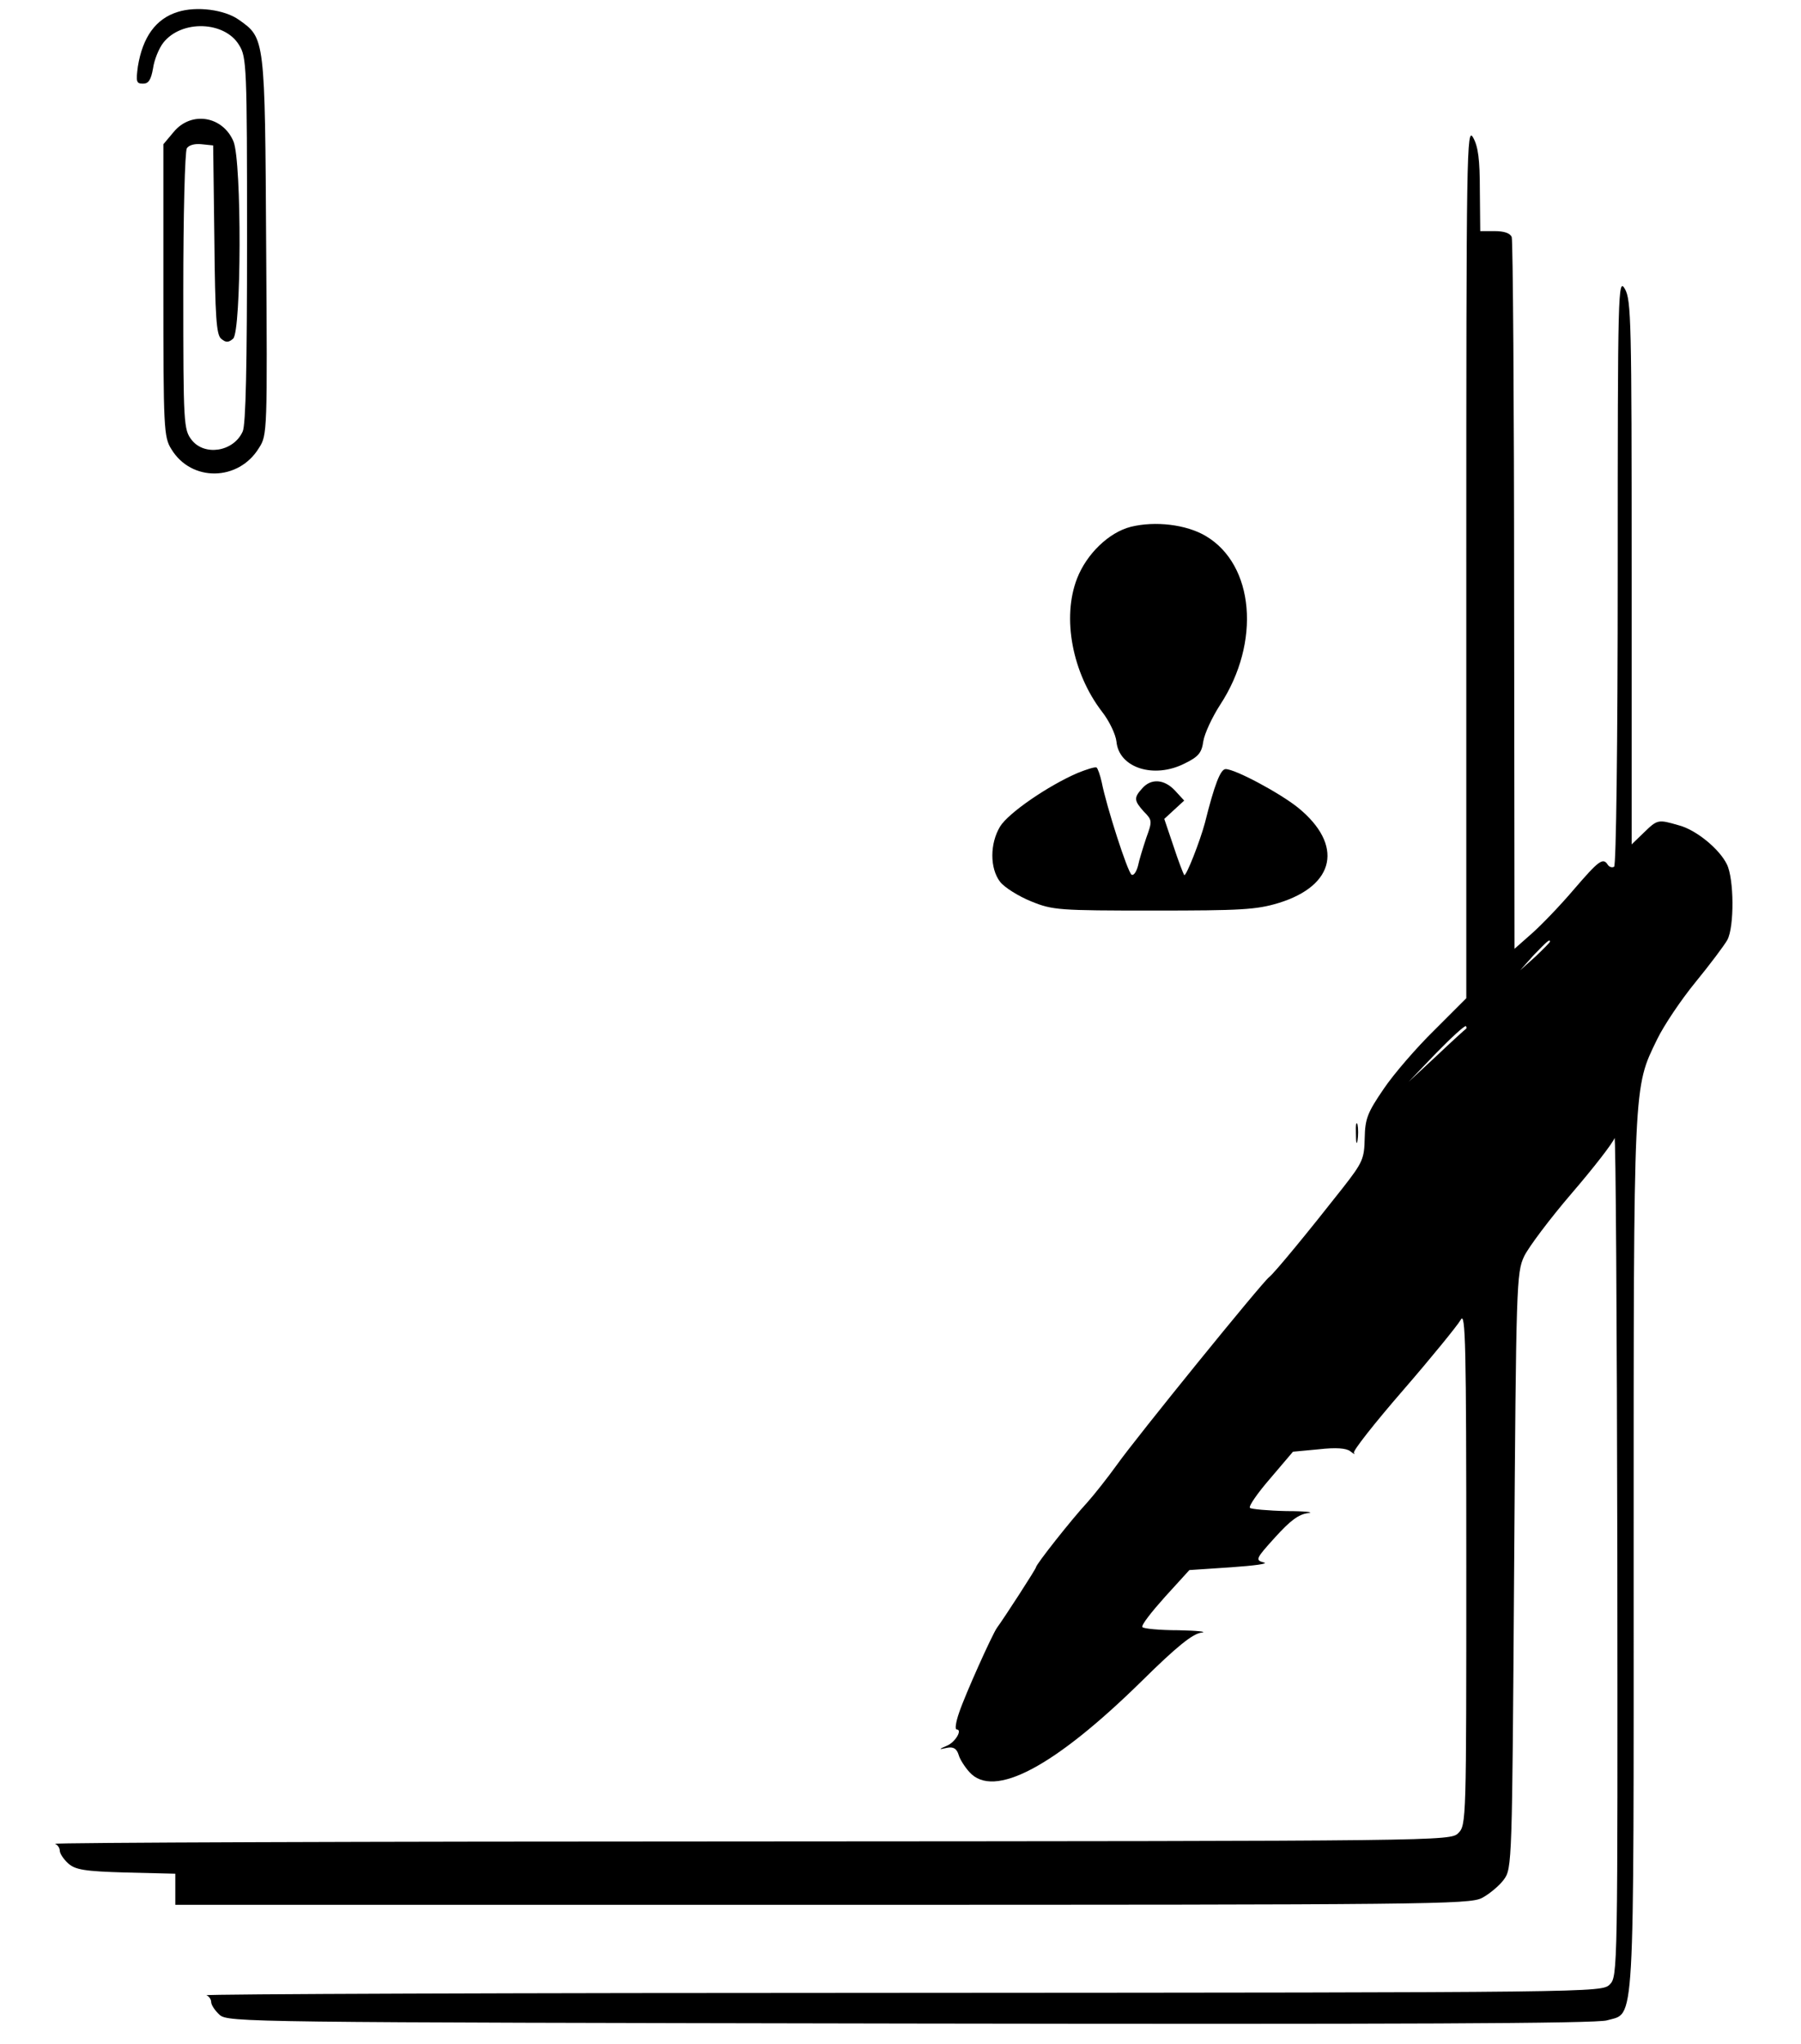 <?xml version="1.0" standalone="no"?>
<!DOCTYPE svg PUBLIC "-//W3C//DTD SVG 20010904//EN"
 "http://www.w3.org/TR/2001/REC-SVG-20010904/DTD/svg10.dtd">
<svg version="1.0" xmlns="http://www.w3.org/2000/svg"
 width="452pt" height="513pt" viewBox="0 0 452 513"
 preserveAspectRatio="xMidYMid meet">

<g transform="translate(0,513) scale(0.1,-0.1)"
fill="#000000" stroke="none">
<path d="M446 5100 c-55 -17 -88 -63 -100 -137 -5 -38 -4 -43 13 -43 14 0 20
10 25 38 3 22 15 51 26 65 46 58 154 54 190 -6 19 -30 20 -54 20 -489 0 -314
-3 -465 -11 -481 -23 -51 -96 -62 -128 -21 -20 26 -21 38 -21 373 0 190 4 352
9 359 5 8 21 12 37 10 l29 -3 3 -236 c2 -195 5 -239 17 -249 12 -10 18 -10 30
0 21 18 22 444 1 495 -27 64 -106 77 -150 24 l-26 -31 0 -366 c0 -346 1 -369
20 -399 50 -83 169 -81 220 3 21 32 21 43 18 506 -3 524 -3 522 -68 568 -36
26 -107 35 -154 20z"/>
<path d="M3680 3720 l0 -1095 -80 -80 c-45 -44 -102 -110 -127 -147 -41 -60
-47 -75 -48 -124 -1 -52 -5 -61 -55 -125 -88 -112 -171 -213 -185 -224 -19
-15 -333 -402 -382 -471 -23 -32 -57 -75 -74 -94 -39 -42 -129 -156 -129 -163
0 -4 -79 -126 -98 -152 -12 -17 -80 -168 -95 -213 -8 -23 -11 -42 -6 -42 15 0
-3 -32 -25 -41 -21 -9 -21 -10 1 -5 16 3 24 -2 29 -18 3 -11 16 -31 27 -43 61
-68 213 13 432 228 88 87 128 119 150 122 17 2 -9 5 -57 6 -48 0 -89 4 -91 8
-3 5 23 38 57 76 l61 67 105 7 c58 4 95 9 82 12 -22 6 -21 9 28 63 38 42 59
58 83 61 17 2 -7 5 -54 5 -47 1 -89 5 -92 8 -4 4 19 37 51 74 l57 67 64 6 c44
5 70 3 80 -5 9 -7 13 -9 9 -4 -4 4 52 75 124 158 71 82 136 162 144 176 12 23
14 -61 14 -620 0 -635 0 -648 -20 -668 -20 -20 -34 -20 -1778 -21 -966 0
-1751 -3 -1744 -6 6 -2 12 -10 12 -17 0 -7 9 -21 21 -32 18 -16 40 -20 145
-23 l124 -3 0 -39 0 -39 1623 0 c1526 0 1624 1 1656 17 19 10 44 31 55 46 21
28 21 40 26 775 5 721 6 748 25 789 11 23 65 95 120 159 55 64 103 126 107
138 3 12 6 -457 7 -1041 1 -1050 1 -1063 -19 -1083 -20 -20 -34 -20 -1777 -21
-967 0 -1752 -3 -1745 -6 6 -2 12 -10 12 -17 0 -7 9 -21 21 -32 21 -19 66 -19
1733 -22 1231 -2 1722 0 1749 8 71 21 67 -47 67 1172 0 1195 -1 1166 59 1290
17 35 60 99 96 143 36 44 72 92 80 106 18 33 17 154 -1 190 -19 39 -78 87
-121 98 -52 15 -53 15 -88 -19 l-30 -29 0 682 c0 630 -1 684 -17 712 -17 29
-18 -1 -18 -707 0 -444 -4 -739 -9 -743 -5 -3 -12 -1 -16 5 -12 19 -23 10 -85
-62 -34 -40 -82 -90 -106 -111 l-43 -38 -1 886 c0 486 -3 891 -6 900 -4 10
-19 15 -43 15 l-36 0 -1 103 c0 76 -4 109 -17 132 -16 28 -17 -32 -17 -1065z
m210 -953 c0 -2 -17 -19 -37 -38 l-38 -34 34 38 c33 34 41 42 41 34z m-211
-219 c-3 -2 -36 -32 -74 -68 l-70 -65 69 72 c39 40 72 70 75 68 2 -3 2 -6 0
-7z"/>
<path d="M2838 3808 c-55 -14 -111 -68 -135 -130 -38 -98 -12 -236 62 -333 19
-24 35 -58 37 -76 6 -66 94 -94 171 -55 35 17 43 27 47 56 3 19 22 60 42 91
103 157 86 352 -36 424 -49 29 -127 38 -188 23z"/>
<path d="M2704 3190 c-74 -32 -173 -100 -194 -134 -26 -43 -26 -105 0 -139 11
-14 46 -36 78 -49 54 -22 69 -23 307 -23 219 0 258 2 314 19 143 44 163 146
49 239 -46 37 -158 97 -182 97 -13 0 -28 -39 -52 -135 -12 -45 -47 -135 -52
-131 -2 3 -15 36 -27 73 l-23 68 25 23 25 23 -23 25 c-27 29 -60 31 -82 6 -22
-24 -21 -31 4 -59 21 -21 21 -24 6 -65 -8 -24 -18 -56 -21 -71 -4 -15 -11 -25
-16 -22 -10 6 -63 171 -75 232 -4 18 -10 35 -13 37 -4 2 -26 -5 -48 -14z"/>
<path d="M3403 2285 c0 -22 2 -30 4 -17 2 12 2 30 0 40 -3 9 -5 -1 -4 -23z"/>
</g>
</svg>
